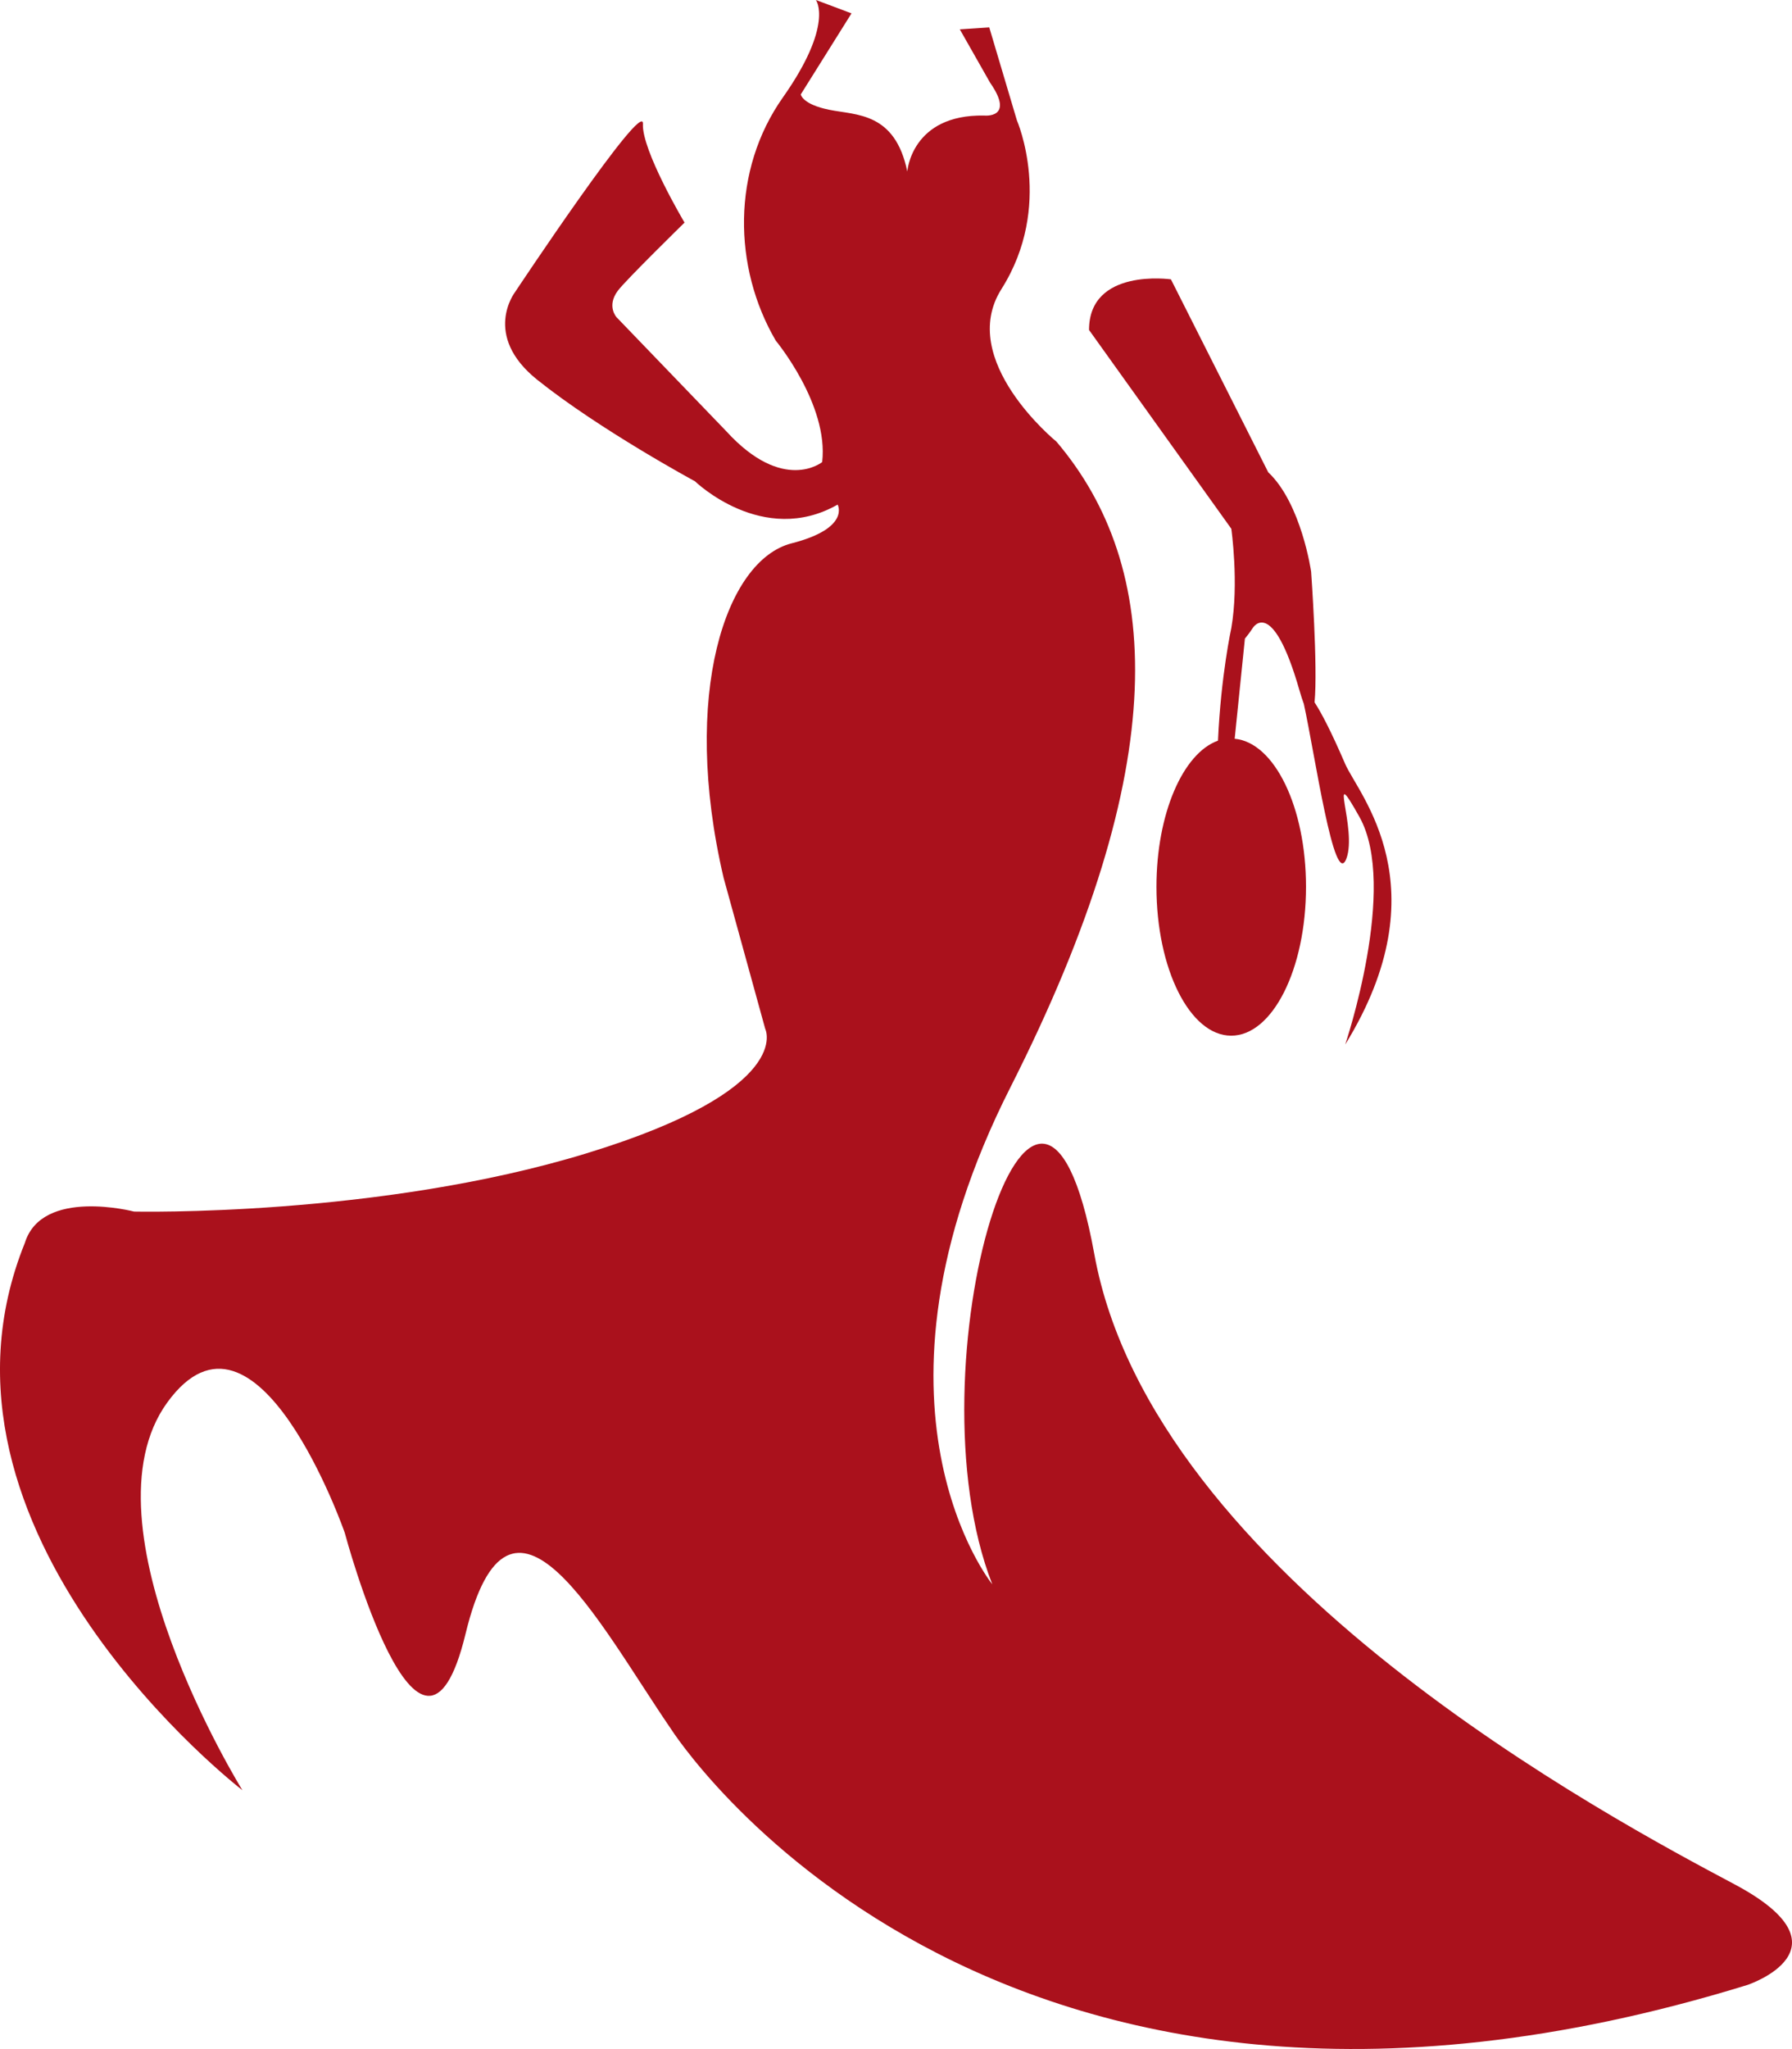 <svg version="1.1" id="图层_1" x="0px" y="0px" width="164.984px" height="188.543px" viewBox="0 0 164.984 188.543" enable-background="new 0 0 164.984 188.543" xml:space="preserve" xmlns="http://www.w3.org/2000/svg" xmlns:xlink="http://www.w3.org/1999/xlink" xmlns:xml="http://www.w3.org/XML/1998/namespace">
  <path fill="#AA111C" d="M160.886,182.648c0,0,9.97-3.319-1.188-9.256c-11.158-5.933-53.562-28.371-58.946-57.983
	c-5.211-28.689-17.229,10.368-9.396,30.373c0,0-13.229-16.308,1.665-45.72c15.104-29.826,14.006-47.93,4.243-59.424
	c0,0-9.212-7.49-5.06-14.045c4.852-7.67,1.418-15.52,1.418-15.52L91.078,2.52L88.367,2.7l2.79,4.912
	c2.318,3.326-0.546,3.021-0.546,3.021c-6.707-0.123-7.078,5.148-7.078,5.148c-1.131-5.463-4.676-5.17-7.18-5.678
	c-2.504-0.504-2.628-1.416-2.628-1.416l4.671-7.457L75.121,0c0,0,1.678,2.268-3.038,8.959c-4.727,6.684-4.608,15.637-0.659,22.389
	c0,0,4.886,5.885,4.271,11.17c0,0-3.572,2.92-8.828-2.836L56.761,29.188c0,0-0.936-1.025,0.123-2.438
	c0.721-0.967,6.14-6.268,6.14-6.268s-3.956-6.65-3.832-9.082c0.13-2.441-11.777,15.484-11.777,15.484s-3.065,3.967,2.049,8.064
	c5.778,4.619,14.522,9.34,14.522,9.34s6.246,6.061,13.133,2.145c0,0,1.21,2.172-4.248,3.566c-6.043,1.549-10.206,13.875-6.252,30.77
	l3.833,13.902c0,0,2.813,5.548-16.38,11.434c-19.2,5.894-41.729,5.381-41.729,5.381s-8.472-2.221-10.053,2.882
	c-10.785,26.67,20.028,50.362,20.028,50.362s-15.126-24.39-6.91-35.687c8.217-11.297,16.333,12,16.333,12s7.011,26.254,11.119,9.308
	c4.107-16.946,12.205-1.063,18.881,8.692C61.741,159.045,90.407,204.377,160.886,182.648z" class="color c1"/>
  <path fill="#AA111C" d="M123.844,70.291c-1.322-3.066-2.217-4.748-2.818-5.666c0.32-3.219-0.315-12.023-0.315-12.023
	s-0.896-6.275-3.949-9.145l-8.958-17.752c0,0-7.54-1.082-7.54,4.658l13.1,18.293c0,0,0.715,5.025,0,9.137
	c0,0-0.956,4.346-1.227,10.361c-3.22,1.146-5.666,6.717-5.666,13.447c0,7.568,3.083,13.7,6.881,13.7c3.804,0,6.888-6.132,6.888-13.7
	c0-7.338-2.91-13.285-6.567-13.623l0.94-9.199l-0.006-0.006c0.399-0.473,0.726-0.98,0.726-0.98s1.796-3.043,4.312,5.758
	c0.146,0.506,0.271,0.889,0.395,1.221c1.029,4.688,2.813,17.129,3.915,14.242c1.036-2.725-1.839-9.273,1.21-3.832
	c3.585,6.42-1.315,20.932-1.315,20.932C132.791,81.602,125.06,73.1,123.844,70.291z" class="color c1"/>
</svg>